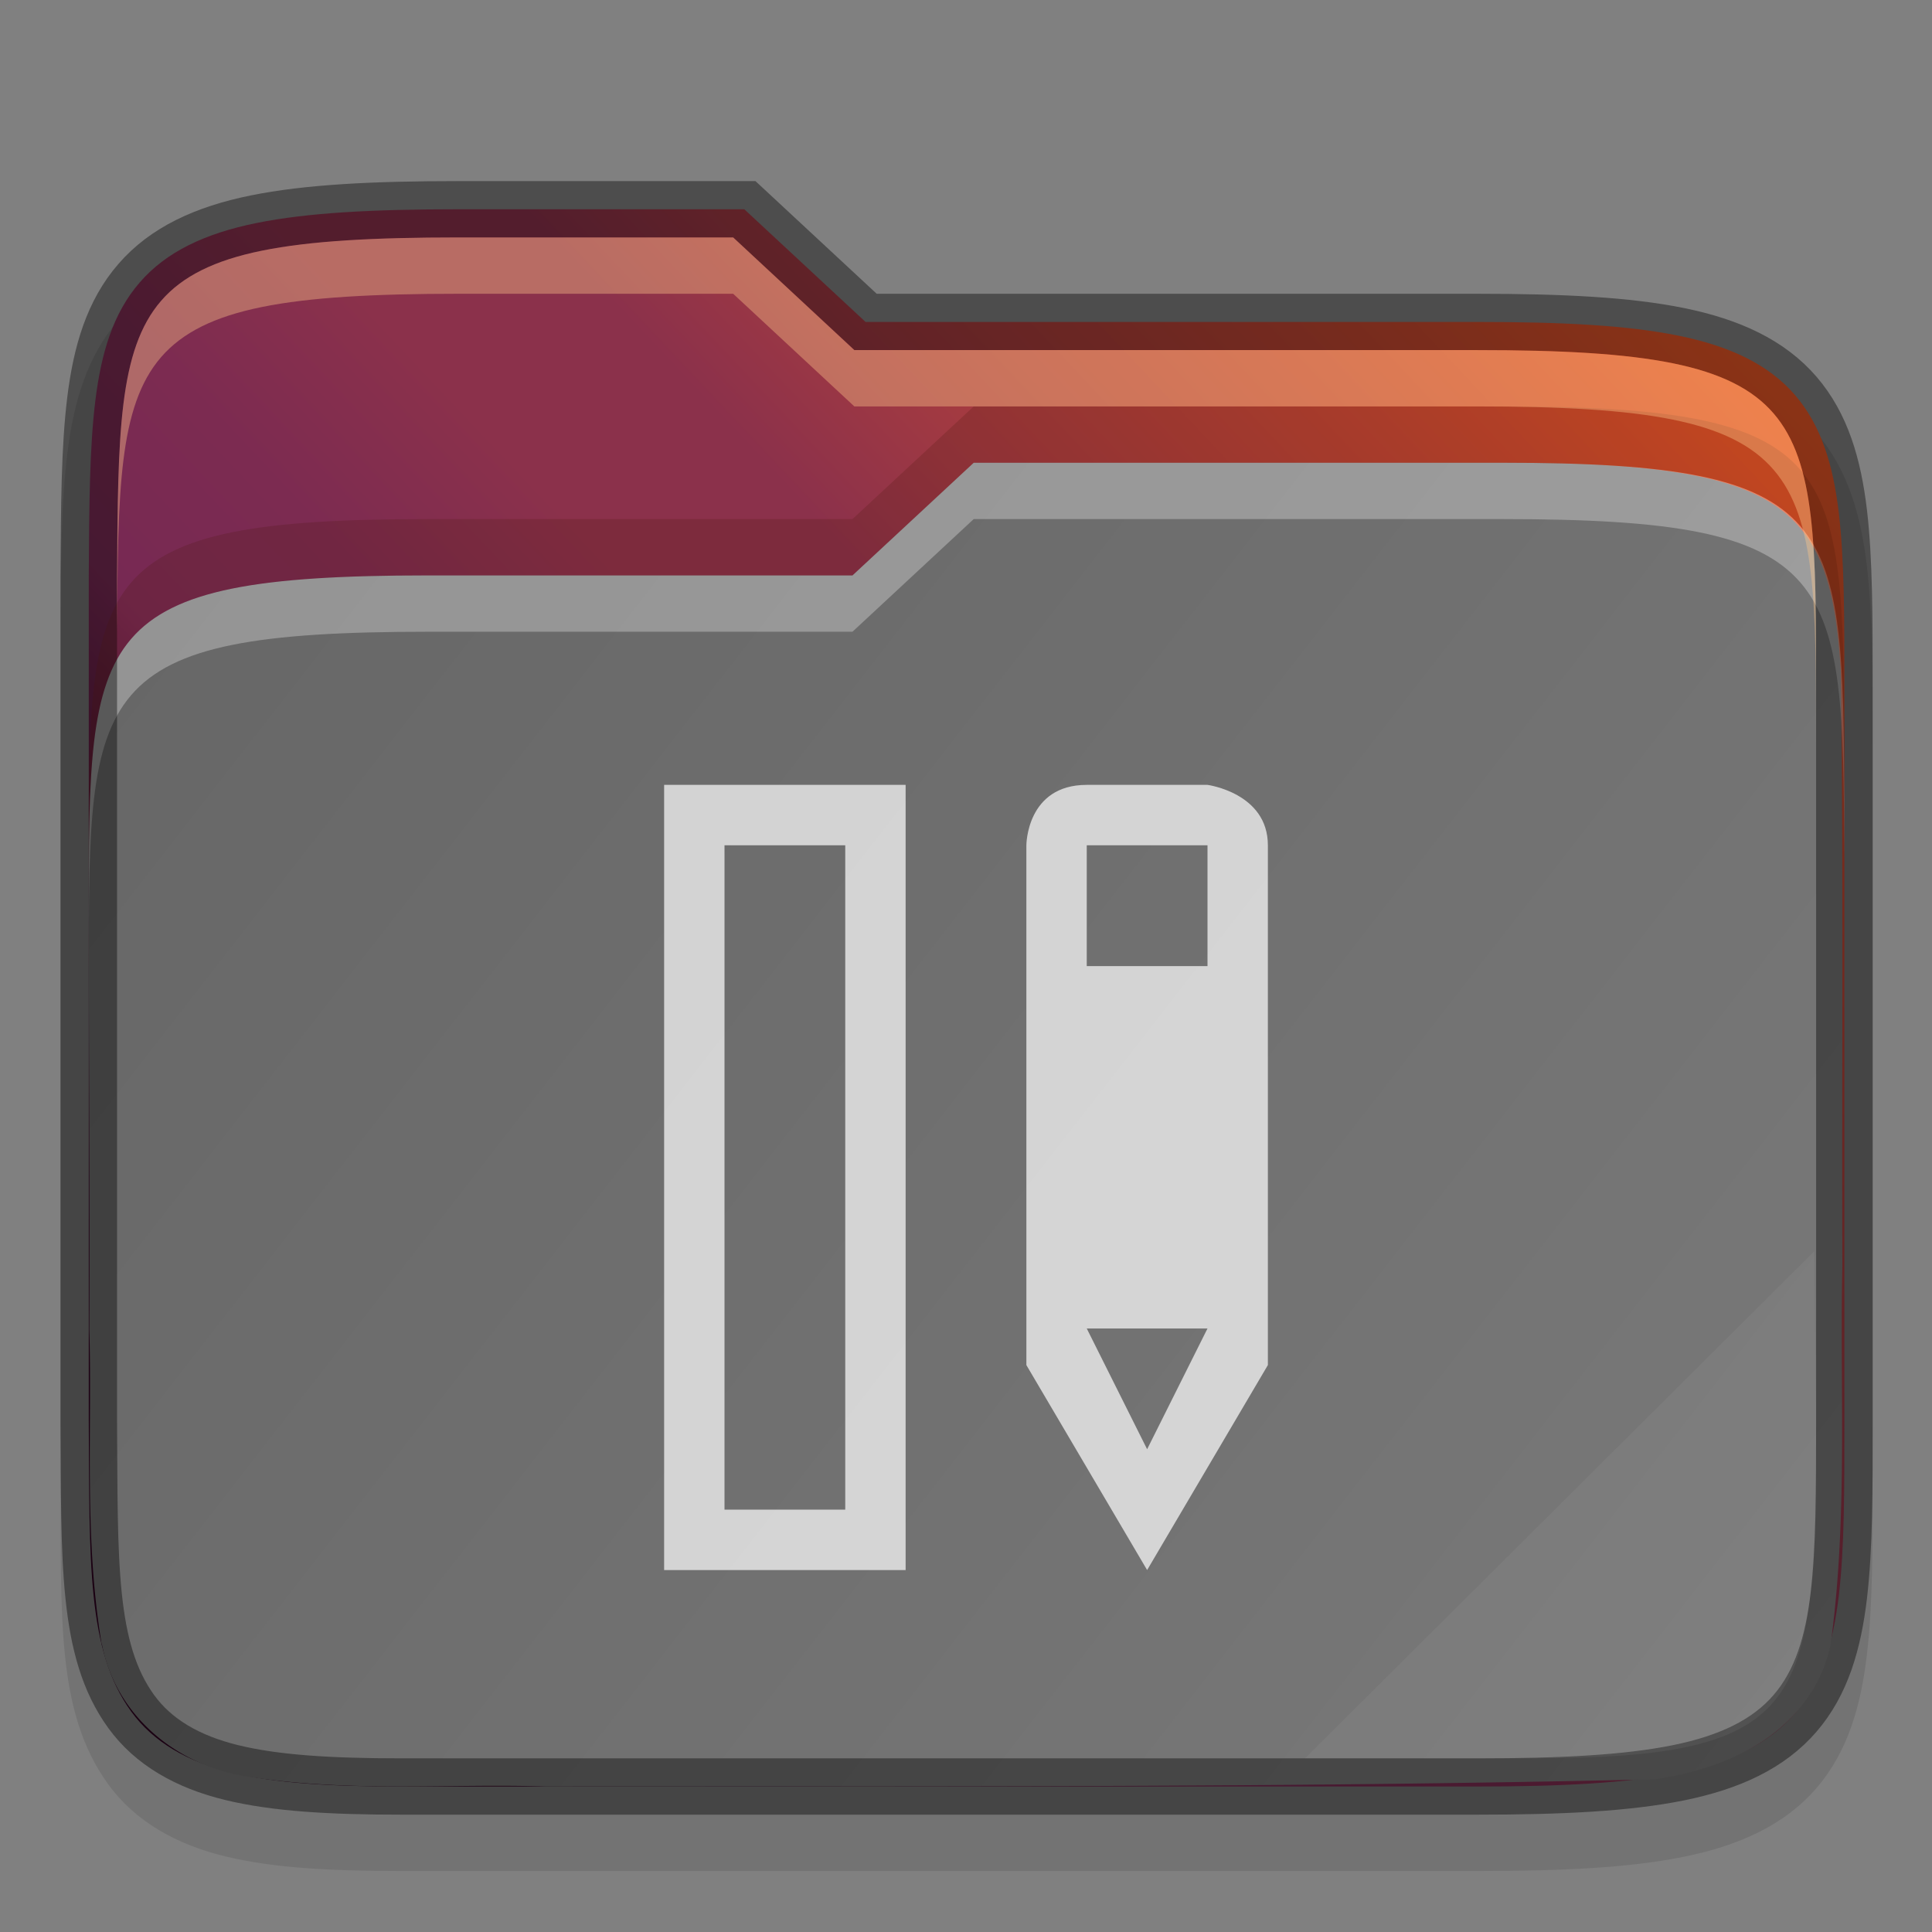<svg xmlns="http://www.w3.org/2000/svg" xmlns:xlink="http://www.w3.org/1999/xlink" width="32" height="32"><rect width="100%" height="100%" fill="#808080" stroke="none"/><defs><linearGradient xlink:href="#a" id="c" gradientUnits="userSpaceOnUse" gradientTransform="translate(-315.678 -130.966)" x1="320" y1="164" x2="352" y2="134"/><linearGradient id="a"><stop style="stop-color:#2c001e;stop-opacity:1" offset="0"/><stop offset=".109" style="stop-color:#2c001e;stop-opacity:1"/><stop style="stop-color:#370626;stop-opacity:1" offset=".187"/><stop offset=".298" style="stop-color:#55163b;stop-opacity:1"/><stop style="stop-color:#772953;stop-opacity:1" offset=".372"/><stop style="stop-color:#7c2b51;stop-opacity:1" offset=".447"/><stop offset=".524" style="stop-color:#8b314b;stop-opacity:1"/><stop style="stop-color:#8b314b;stop-opacity:1" offset=".596"/><stop offset=".669" style="stop-color:#a33a41;stop-opacity:1"/><stop style="stop-color:#c44732;stop-opacity:1" offset=".798"/><stop offset=".913" style="stop-color:#e65524;stop-opacity:1"/><stop style="stop-color:#e65524;stop-opacity:1" offset="1"/></linearGradient><linearGradient xlink:href="#b" id="d" gradientUnits="userSpaceOnUse" gradientTransform="translate(-315.678 -130.966)" x1="321" y1="139" x2="352" y2="163"/><linearGradient id="b"><stop style="stop-color:#666;stop-opacity:1" offset="0"/><stop style="stop-color:#7a7a7a;stop-opacity:1" offset="1"/></linearGradient></defs><path d="M11.355 4.034c-1.527 0-2.701.057-3.668.254-.97.197-1.78.566-2.343 1.218-.56.65-.79 1.468-.9 2.36-.11.89-.114 1.91-.122 3.16v15.016c.017 2.49-.083 4.163.842 5.45.476.661 1.207 1.071 2.062 1.28.846.207 1.847.262 3.13.262h19c1.526 0 2.701-.057 3.667-.254.97-.197 1.78-.564 2.34-1.219.558-.65.786-1.47.89-2.363.106-.892.102-1.914.102-3.164v-13c0-1.25 0-2.272-.101-3.164-.105-.893-.333-1.712-.89-2.363-.562-.655-1.37-1.021-2.34-1.22-.967-.196-2.142-.253-3.669-.253H18.75l-2.143-2h-4.752z" style="color:#000;font-style:normal;font-variant:normal;font-weight:400;font-stretch:normal;font-size:medium;line-height:normal;font-family:sans-serif;font-variant-ligatures:none;font-variant-position:normal;font-variant-caps:normal;font-variant-numeric:normal;font-variant-alternates:normal;font-feature-settings:normal;text-indent:0;text-align:start;text-decoration:none;text-decoration-line:none;text-decoration-style:solid;text-decoration-color:#000;letter-spacing:normal;word-spacing:normal;text-transform:none;writing-mode:lr-tb;direction:ltr;text-orientation:mixed;dominant-baseline:auto;baseline-shift:baseline;text-anchor:start;white-space:normal;shape-padding:0;clip-rule:nonzero;display:inline;overflow:visible;visibility:visible;opacity:.1;isolation:auto;mix-blend-mode:normal;color-interpolation:sRGB;color-interpolation-filters:linearRGB;solid-color:#000;solid-opacity:1;vector-effect:none;fill:#000;fill-opacity:1;fill-rule:nonzero;stroke:none;stroke-width:1;stroke-linecap:butt;stroke-linejoin:miter;stroke-miterlimit:4;stroke-dasharray:none;stroke-dashoffset:0;stroke-opacity:1;marker:none;color-rendering:auto;image-rendering:auto;shape-rendering:auto;text-rendering:auto;enable-background:accumulate" transform="matrix(.937 0 0 .933 -3.048 .169)"/><path d="M11.355 3.534c-1.514 0-2.662.06-3.568.244-.906.184-1.596.51-2.064 1.055-.47.543-.68 1.249-.784 2.093-.104.845-.109 1.854-.117 3.104V25.038c.017 2.5-.038 4.069.748 5.162.393.546 1 .896 1.776 1.086.776.19 1.743.248 3.01.248h19c1.513 0 2.662-.06 3.568-.244.905-.185 1.593-.51 2.06-1.055.467-.545.674-1.25.774-2.096.099-.845.098-1.855.098-3.105v-13c0-1.25 0-2.26-.098-3.106-.1-.845-.307-1.55-.774-2.095-.467-.545-1.155-.87-2.06-1.055-.906-.185-2.055-.244-3.569-.244H18.553l-2.143-2h-5.055z" style="color:#000;font-style:normal;font-variant:normal;font-weight:400;font-stretch:normal;font-size:medium;line-height:normal;font-family:sans-serif;font-variant-ligatures:none;font-variant-position:normal;font-variant-caps:normal;font-variant-numeric:normal;font-variant-alternates:normal;font-feature-settings:normal;text-indent:0;text-align:start;text-decoration:none;text-decoration-line:none;text-decoration-style:solid;text-decoration-color:#000;letter-spacing:normal;word-spacing:normal;text-transform:none;writing-mode:lr-tb;direction:ltr;text-orientation:mixed;dominant-baseline:auto;baseline-shift:baseline;text-anchor:start;white-space:normal;shape-padding:0;clip-rule:nonzero;display:inline;overflow:visible;visibility:visible;opacity:1;isolation:auto;mix-blend-mode:normal;color-interpolation:sRGB;color-interpolation-filters:linearRGB;solid-color:#000;solid-opacity:1;vector-effect:none;fill:url(#c);fill-opacity:1;fill-rule:nonzero;stroke:none;stroke-width:1;stroke-linecap:butt;stroke-linejoin:miter;stroke-miterlimit:4;stroke-dasharray:none;stroke-dashoffset:0;stroke-opacity:1;marker:none;color-rendering:auto;image-rendering:auto;shape-rendering:auto;text-rendering:auto;enable-background:accumulate" transform="matrix(.937 0 0 .933 -3.048 .169)"/><path style="color:#000;font-style:normal;font-variant:normal;font-weight:400;font-stretch:normal;font-size:medium;line-height:normal;font-family:sans-serif;font-variant-ligatures:none;font-variant-position:normal;font-variant-caps:normal;font-variant-numeric:normal;font-variant-alternates:normal;font-feature-settings:normal;text-indent:0;text-align:start;text-decoration:none;text-decoration-line:none;text-decoration-style:solid;text-decoration-color:#000;letter-spacing:normal;word-spacing:normal;text-transform:none;writing-mode:lr-tb;direction:ltr;baseline-shift:baseline;text-anchor:start;white-space:normal;shape-padding:0;clip-rule:nonzero;display:inline;overflow:visible;visibility:visible;opacity:1;isolation:auto;mix-blend-mode:normal;color-interpolation:sRGB;color-interpolation-filters:linearRGB;solid-color:#000;solid-opacity:1;fill:url(#d);fill-opacity:1;fill-rule:nonzero;stroke:none;stroke-width:4;stroke-linecap:butt;stroke-linejoin:miter;stroke-miterlimit:4;stroke-dasharray:none;stroke-dashoffset:0;stroke-opacity:1;marker:none;color-rendering:auto;image-rendering:auto;shape-rendering:auto;text-rendering:auto;enable-background:accumulate" d="m20.465 8.034-2.143 2h-7.5c-5.967 0-6 .996-6 5.926v.074c0 2.457.02 4.913.01 7.36v.028c.054 1.765-.1 3.638.215 5.57 0 .01.01.02.01.03.267 1.337 1.429 2.194 2.66 2.35 1.812.27 3.557.105 5.182.162h.029c6.494-.007 13.008.024 19.515-.127a.827.827 0 0 0 .108-.008c.573-.09 1.206-.262 1.783-.62.577-.357 1.108-.951 1.275-1.75 0-.02.01-.04.01-.06.302-2.28.152-4.518.201-6.664a.77.77 0 0 0 0-.021c-.01-3.5.02-7.015-.027-10.536-.177-3.002-1.048-3.714-5.97-3.714h-9.358z" transform="matrix(.937 0 0 .933 -3.048 .169)"/><path d="m20.465 8.034-2.143 2h-7.5c-6 0-6 1-6 6v1c0-5 0-6 6-6h7.5l2.143-2h9.358c6 0 6 1 6.033 6v-1c-.033-5-.033-6-6.033-6h-9.358z" style="color:#000;font-style:normal;font-variant:normal;font-weight:400;font-stretch:normal;font-size:medium;line-height:normal;font-family:sans-serif;font-variant-ligatures:none;font-variant-position:normal;font-variant-caps:normal;font-variant-numeric:normal;font-variant-alternates:normal;font-feature-settings:normal;text-indent:0;text-align:start;text-decoration:none;text-decoration-line:none;text-decoration-style:solid;text-decoration-color:#000;letter-spacing:normal;word-spacing:normal;text-transform:none;writing-mode:lr-tb;direction:ltr;baseline-shift:baseline;text-anchor:start;white-space:normal;shape-padding:0;clip-rule:nonzero;display:inline;overflow:visible;visibility:visible;opacity:.3;isolation:auto;mix-blend-mode:normal;color-interpolation:sRGB;color-interpolation-filters:linearRGB;solid-color:#000;solid-opacity:1;fill:#fff;fill-opacity:1;fill-rule:nonzero;stroke:none;stroke-width:4;stroke-linecap:butt;stroke-linejoin:miter;stroke-miterlimit:4;stroke-dasharray:none;stroke-dashoffset:0;stroke-opacity:1;marker:none;color-rendering:auto;image-rendering:auto;shape-rendering:auto;text-rendering:auto;enable-background:accumulate" transform="matrix(.937 0 0 .933 -3.048 .169)"/><path style="color:#000;font-style:normal;font-variant:normal;font-weight:400;font-stretch:normal;font-size:medium;line-height:normal;font-family:sans-serif;font-variant-ligatures:none;font-variant-position:normal;font-variant-caps:normal;font-variant-numeric:normal;font-variant-alternates:normal;font-feature-settings:normal;text-indent:0;text-align:start;text-decoration:none;text-decoration-line:none;text-decoration-style:solid;text-decoration-color:#000;letter-spacing:normal;word-spacing:normal;text-transform:none;writing-mode:lr-tb;direction:ltr;text-orientation:mixed;dominant-baseline:auto;baseline-shift:baseline;text-anchor:start;white-space:normal;shape-padding:0;clip-rule:nonzero;display:inline;overflow:visible;visibility:visible;opacity:.4;isolation:auto;mix-blend-mode:normal;color-interpolation:sRGB;color-interpolation-filters:linearRGB;solid-color:#000;solid-opacity:1;vector-effect:none;fill:none;fill-opacity:1;fill-rule:nonzero;stroke:#000;stroke-width:1;stroke-linecap:butt;stroke-linejoin:miter;stroke-miterlimit:4;stroke-dasharray:none;stroke-dashoffset:0;stroke-opacity:1;marker:none;color-rendering:auto;image-rendering:auto;shape-rendering:auto;text-rendering:auto;enable-background:accumulate" d="M11.355 3.534c-1.514 0-2.662.06-3.568.244-.906.184-1.596.51-2.064 1.055-.47.543-.68 1.249-.784 2.093-.104.845-.109 1.854-.117 3.104V25.038c.017 2.5-.038 4.069.748 5.162.393.546 1 .896 1.776 1.086.776.19 1.743.248 3.01.248h19c1.513 0 2.662-.06 3.568-.244.905-.185 1.593-.51 2.06-1.055.467-.545.674-1.25.774-2.096.099-.845.098-1.855.098-3.105v-13c0-1.25 0-2.26-.098-3.106-.1-.845-.307-1.55-.774-2.095-.467-.545-1.155-.87-2.06-1.055-.906-.185-2.055-.244-3.569-.244H18.553l-2.143-2h-5.055z" transform="matrix(.937 0 0 .933 -3.048 .169)"/><path style="color:#000;font-style:normal;font-variant:normal;font-weight:400;font-stretch:normal;font-size:medium;line-height:normal;font-family:sans-serif;font-variant-ligatures:none;font-variant-position:normal;font-variant-caps:normal;font-variant-numeric:normal;font-variant-alternates:normal;font-feature-settings:normal;text-indent:0;text-align:start;text-decoration:none;text-decoration-line:none;text-decoration-style:solid;text-decoration-color:#000;letter-spacing:normal;word-spacing:normal;text-transform:none;writing-mode:lr-tb;direction:ltr;baseline-shift:baseline;text-anchor:start;white-space:normal;shape-padding:0;clip-rule:nonzero;display:inline;overflow:visible;visibility:visible;opacity:.2;isolation:auto;mix-blend-mode:normal;color-interpolation:sRGB;color-interpolation-filters:linearRGB;solid-color:#000;solid-opacity:1;fill:#491706;fill-opacity:1;fill-rule:nonzero;stroke:none;stroke-width:4;stroke-linecap:butt;stroke-linejoin:miter;stroke-miterlimit:4;stroke-dasharray:none;stroke-dashoffset:0;stroke-opacity:1;marker:none;color-rendering:auto;image-rendering:auto;shape-rendering:auto;text-rendering:auto;enable-background:accumulate" d="m20.465 7.034-2.143 2h-7.5c-6 0-6 1-6 6v1c0-5 0-6 6-6h7.5l2.143-2h9.358c6 0 6 1 6.033 6v-1c-.033-5-.033-6-6.033-6h-9.358z" transform="matrix(.937 0 0 .933 -3.048 .169)"/><path d="M11.355 4.034c-6 0-6 1-6.033 6v1c.033-5 .033-6 6.033-6h4.858l2.142 2h11c6 0 6 1 6 6v-1c0-5 0-6-6-6h-11l-2.142-2h-4.858z" style="color:#000;font-style:normal;font-variant:normal;font-weight:400;font-stretch:normal;font-size:medium;line-height:normal;font-family:sans-serif;font-variant-ligatures:none;font-variant-position:normal;font-variant-caps:normal;font-variant-numeric:normal;font-variant-alternates:normal;font-feature-settings:normal;text-indent:0;text-align:start;text-decoration:none;text-decoration-line:none;text-decoration-style:solid;text-decoration-color:#000;letter-spacing:normal;word-spacing:normal;text-transform:none;writing-mode:lr-tb;direction:ltr;baseline-shift:baseline;text-anchor:start;white-space:normal;shape-padding:0;clip-rule:nonzero;display:inline;overflow:visible;visibility:visible;opacity:.4;isolation:auto;mix-blend-mode:normal;color-interpolation:sRGB;color-interpolation-filters:linearRGB;solid-color:#000;solid-opacity:1;fill:#fec589;fill-opacity:1;fill-rule:nonzero;stroke:none;stroke-width:4;stroke-linecap:butt;stroke-linejoin:miter;stroke-miterlimit:4;stroke-dasharray:none;stroke-dashoffset:0;stroke-opacity:1;marker:none;color-rendering:auto;image-rendering:auto;shape-rendering:auto;text-rendering:auto;enable-background:accumulate" transform="matrix(.937 0 0 .933 -3.048 .169)"/><path d="m35.322 22.034-9 9h4c5 0 5-1 5.033-6z" style="color:#000;font-style:normal;font-variant:normal;font-weight:400;font-stretch:normal;font-size:medium;line-height:normal;font-family:sans-serif;font-variant-ligatures:none;font-variant-position:normal;font-variant-caps:normal;font-variant-numeric:normal;font-variant-alternates:normal;font-feature-settings:normal;text-indent:0;text-align:start;text-decoration:none;text-decoration-line:none;text-decoration-style:solid;text-decoration-color:#000;letter-spacing:normal;word-spacing:normal;text-transform:none;writing-mode:lr-tb;direction:ltr;baseline-shift:baseline;text-anchor:start;white-space:normal;shape-padding:0;clip-rule:nonzero;display:inline;overflow:visible;visibility:visible;opacity:.05;isolation:auto;mix-blend-mode:normal;color-interpolation:sRGB;color-interpolation-filters:linearRGB;solid-color:#000;solid-opacity:1;fill:#fff;fill-opacity:1;fill-rule:nonzero;stroke:none;stroke-width:4;stroke-linecap:butt;stroke-linejoin:miter;stroke-miterlimit:4;stroke-dasharray:none;stroke-dashoffset:0;stroke-opacity:1;marker:none;color-rendering:auto;image-rendering:auto;shape-rendering:auto;text-rendering:auto;enable-background:accumulate" transform="matrix(.937 0 0 .933 -3.048 .169)"/><g font-weight="400" style="font-weight:400;fill:#fff;fill-opacity:1;opacity:.7"><path word-spacing="0" style="font-size:15px;line-height:125%;font-family:Ubuntu;-inkscape-font-specification:Ubuntu;text-align:center;letter-spacing:0;word-spacing:0;text-anchor:middle;fill:#fff;fill-opacity:1" letter-spacing="0" font-size="15" d="m11 15-2-3.916v-9.93S9 0 10 0h2s1 .154 1 1.154v9.93zm0-2.308 1-2.307h-2zm-1-9.23h2V1.154h-2z" transform="matrix(1 0 0 .867 8 13)"/><path style="color:#000;line-height:normal;font-family:sans-serif;font-variant-ligatures:normal;font-variant-position:normal;font-variant-caps:normal;font-variant-numeric:normal;font-variant-alternates:normal;font-feature-settings:normal;text-indent:0;text-align:start;text-decoration:none;text-decoration-line:none;text-decoration-style:solid;text-decoration-color:#000;text-transform:none;text-orientation:mixed;white-space:normal;shape-padding:0;overflow:visible;isolation:auto;mix-blend-mode:normal;fill:#fff;fill-opacity:1" overflow="visible" d="M3 0v15h4V0zm1 1.154h2v12.692H4z" transform="matrix(1 0 0 .867 8 13)"/></g></svg>